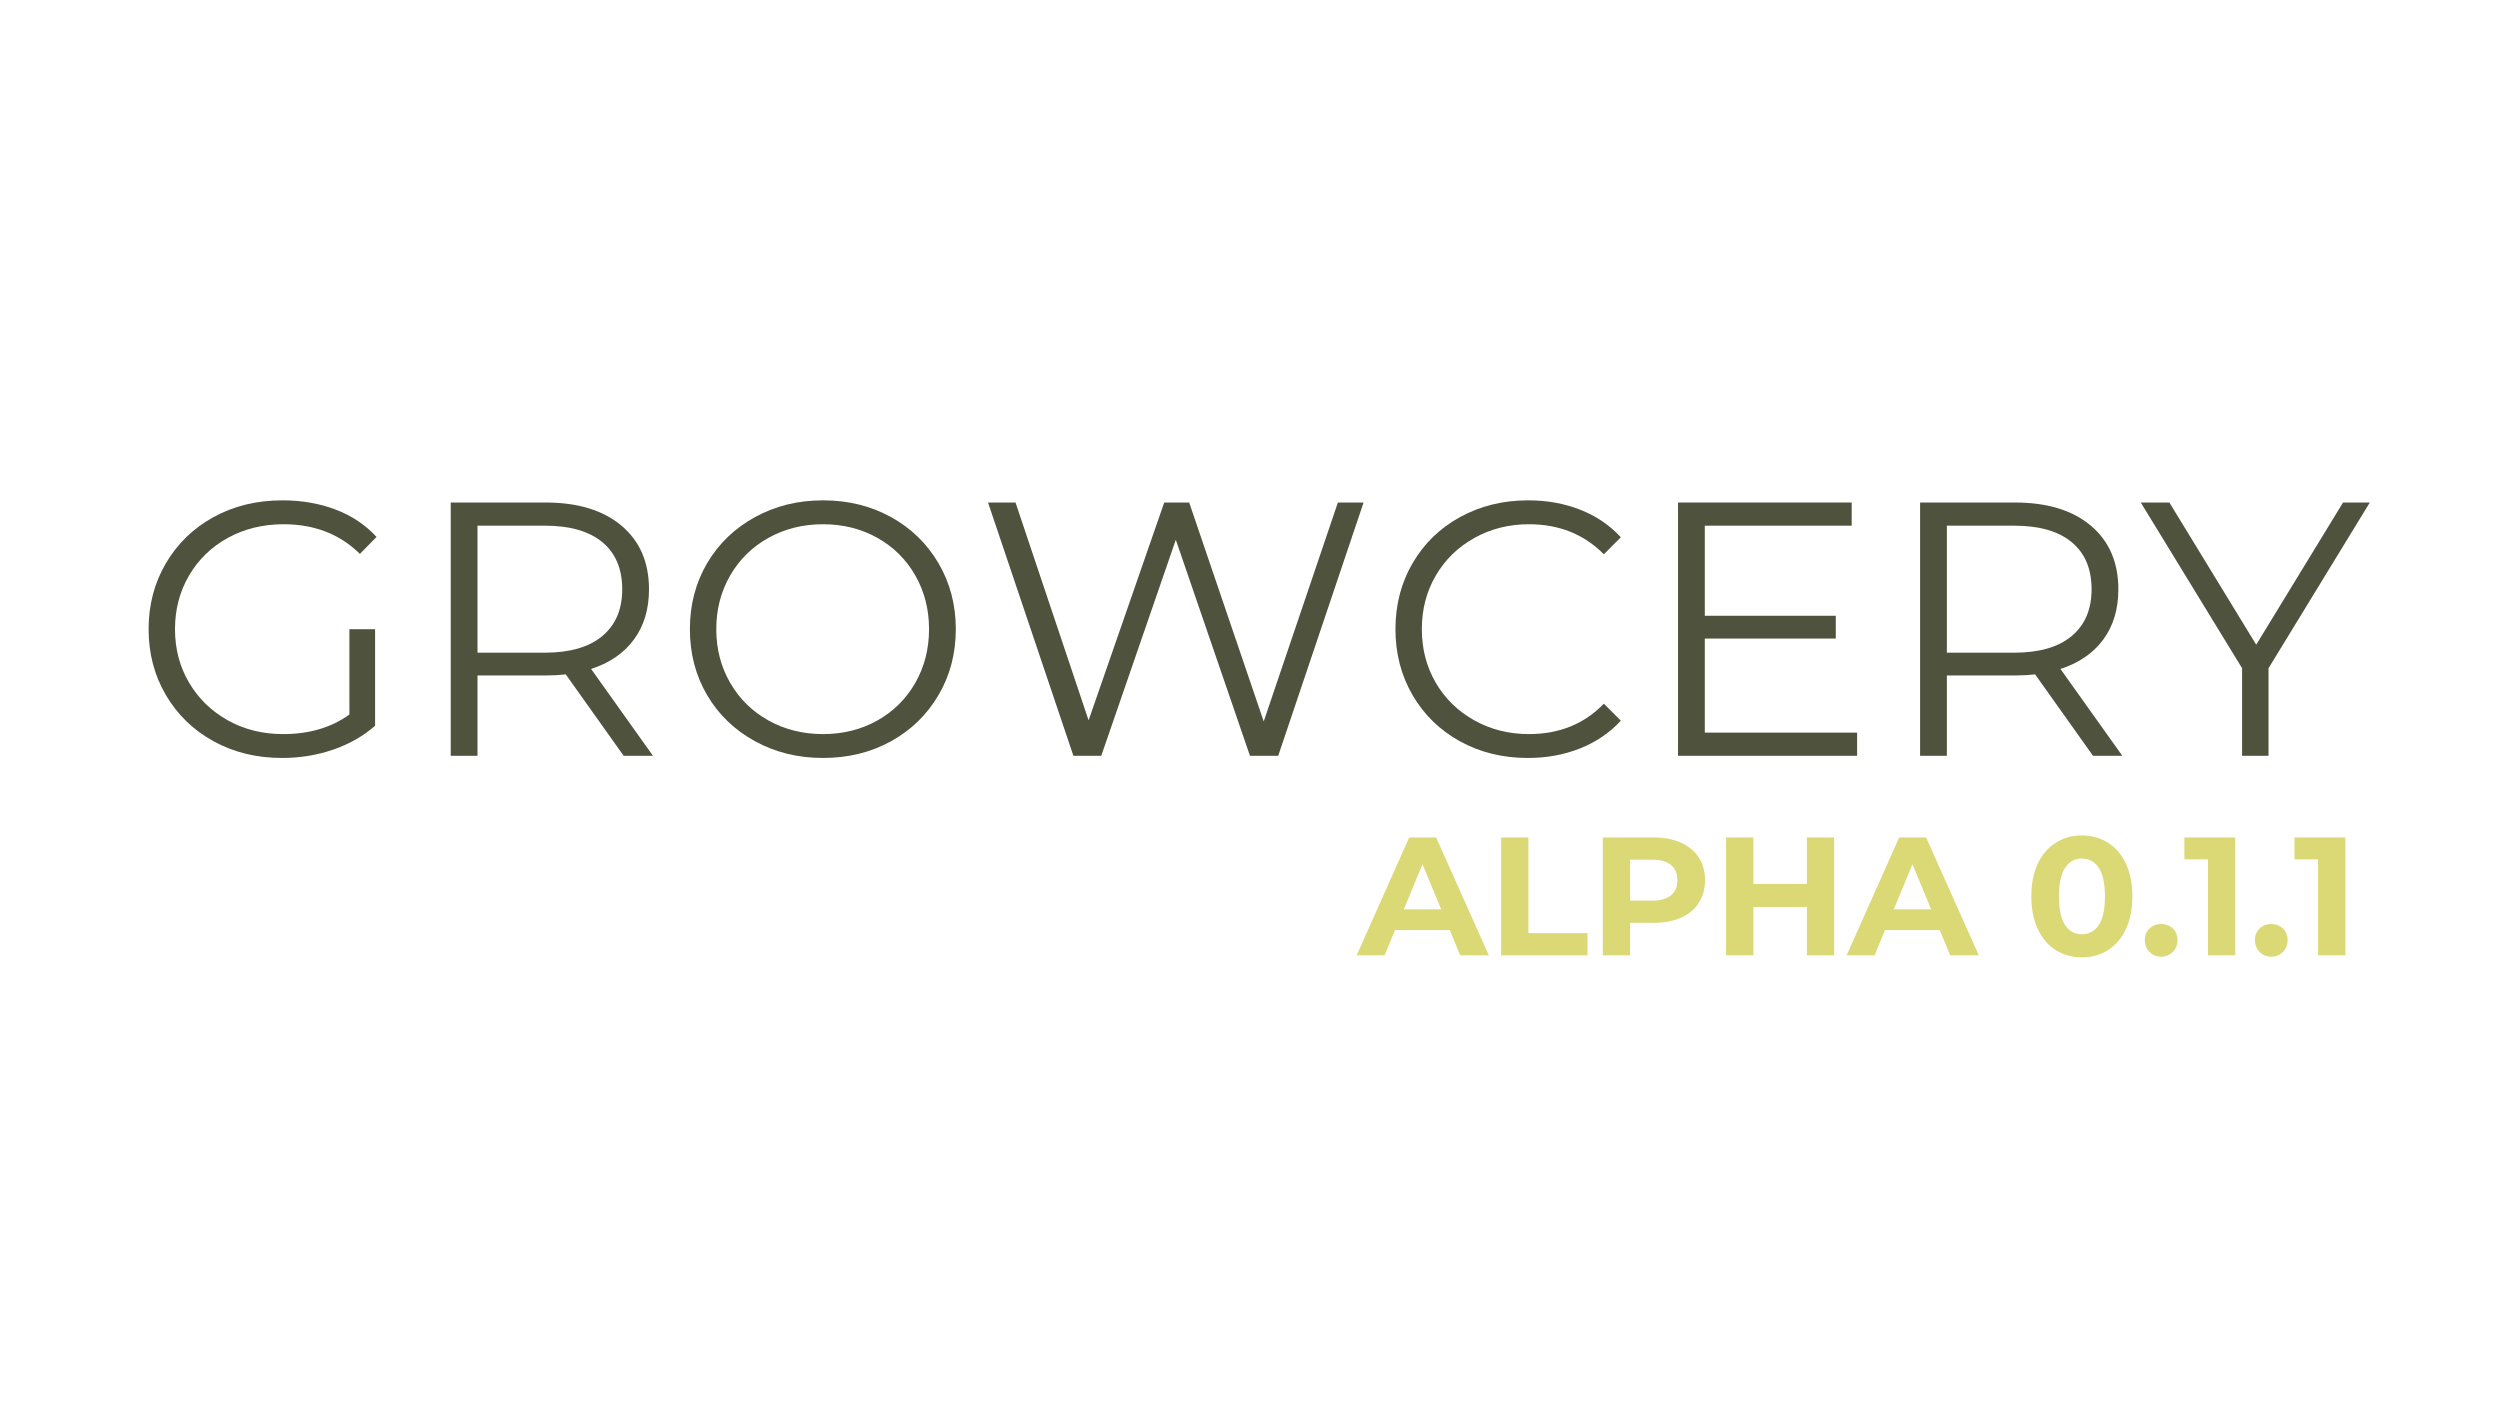 <svg xmlns="http://www.w3.org/2000/svg" xmlns:xlink="http://www.w3.org/1999/xlink" width="1920" zoomAndPan="magnify" viewBox="0 0 1440 810" height="1080" preserveAspectRatio="xMidYMid meet" version="1.0"><defs><g/></defs><g fill="#4f523d" fill-opacity="1"><g transform="translate(74.752, 435.339)"><g><path d="M 126.5 -72.938 L 141.297 -72.938 L 141.297 -17.297 C 134.492 -11.328 126.438 -6.742 117.125 -3.547 C 107.812 -0.348 98.016 1.25 87.734 1.25 C 73.148 1.25 60.02 -1.941 48.344 -8.328 C 36.676 -14.723 27.508 -23.582 20.844 -34.906 C 14.176 -46.227 10.844 -58.906 10.844 -72.938 C 10.844 -86.969 14.176 -99.645 20.844 -110.969 C 27.508 -122.301 36.676 -131.16 48.344 -137.547 C 60.02 -143.941 73.223 -147.141 87.953 -147.141 C 99.066 -147.141 109.273 -145.363 118.578 -141.812 C 127.891 -138.27 135.742 -133.023 142.141 -126.078 L 132.547 -116.297 C 121.016 -127.68 106.359 -133.375 88.578 -133.375 C 76.766 -133.375 66.098 -130.77 56.578 -125.562 C 47.066 -120.352 39.598 -113.129 34.172 -103.891 C 28.754 -94.648 26.047 -84.332 26.047 -72.938 C 26.047 -61.551 28.754 -51.27 34.172 -42.094 C 39.598 -32.926 47.035 -25.703 56.484 -20.422 C 65.93 -15.141 76.555 -12.5 88.359 -12.5 C 103.367 -12.5 116.082 -16.254 126.5 -23.766 Z M 126.5 -72.938 "/></g></g></g><g fill="#4f523d" fill-opacity="1"><g transform="translate(235.853, 435.339)"><g><path d="M 123.375 0 L 90.031 -46.891 C 86.281 -46.473 82.391 -46.266 78.359 -46.266 L 39.188 -46.266 L 39.188 0 L 23.766 0 L 23.766 -145.891 L 78.359 -145.891 C 96.973 -145.891 111.562 -141.441 122.125 -132.547 C 132.688 -123.648 137.969 -111.422 137.969 -95.859 C 137.969 -84.473 135.082 -74.852 129.312 -67 C 123.551 -59.156 115.32 -53.492 104.625 -50.016 L 140.25 0 Z M 77.938 -59.391 C 92.395 -59.391 103.441 -62.582 111.078 -68.969 C 118.723 -75.363 122.547 -84.328 122.547 -95.859 C 122.547 -107.672 118.723 -116.738 111.078 -123.062 C 103.441 -129.383 92.395 -132.547 77.938 -132.547 L 39.188 -132.547 L 39.188 -59.391 Z M 77.938 -59.391 "/></g></g></g><g fill="#4f523d" fill-opacity="1"><g transform="translate(386.533, 435.339)"><g><path d="M 87.531 1.25 C 73.082 1.25 59.988 -1.977 48.25 -8.438 C 36.508 -14.895 27.336 -23.75 20.734 -35 C 14.141 -46.258 10.844 -58.906 10.844 -72.938 C 10.844 -86.969 14.141 -99.609 20.734 -110.859 C 27.336 -122.117 36.508 -130.977 48.25 -137.438 C 59.988 -143.906 73.082 -147.141 87.531 -147.141 C 101.977 -147.141 115.004 -143.941 126.609 -137.547 C 138.211 -131.16 147.348 -122.301 154.016 -110.969 C 160.68 -99.645 164.016 -86.969 164.016 -72.938 C 164.016 -58.906 160.68 -46.227 154.016 -34.906 C 147.348 -23.582 138.211 -14.723 126.609 -8.328 C 115.004 -1.941 101.977 1.25 87.531 1.25 Z M 87.531 -12.5 C 99.062 -12.5 109.477 -15.102 118.781 -20.312 C 128.094 -25.531 135.391 -32.758 140.672 -42 C 145.953 -51.238 148.594 -61.551 148.594 -72.938 C 148.594 -84.332 145.953 -94.648 140.672 -103.891 C 135.391 -113.129 128.094 -120.352 118.781 -125.562 C 109.477 -130.77 99.062 -133.375 87.531 -133.375 C 76 -133.375 65.539 -130.77 56.156 -125.562 C 46.781 -120.352 39.414 -113.129 34.062 -103.891 C 28.719 -94.648 26.047 -84.332 26.047 -72.938 C 26.047 -61.551 28.719 -51.238 34.062 -42 C 39.414 -32.758 46.781 -25.531 56.156 -20.312 C 65.539 -15.102 76 -12.5 87.531 -12.5 Z M 87.531 -12.5 "/></g></g></g><g fill="#4f523d" fill-opacity="1"><g transform="translate(561.389, 435.339)"><g><path d="M 224.031 -145.891 L 174.859 0 L 158.594 0 L 115.875 -124.422 L 72.938 0 L 56.891 0 L 7.719 -145.891 L 23.547 -145.891 L 65.641 -20.422 L 109.203 -145.891 L 123.578 -145.891 L 166.516 -19.797 L 209.234 -145.891 Z M 224.031 -145.891 "/></g></g></g><g fill="#4f523d" fill-opacity="1"><g transform="translate(792.932, 435.339)"><g><path d="M 87.109 1.25 C 72.66 1.25 59.633 -1.941 48.031 -8.328 C 36.438 -14.723 27.336 -23.582 20.734 -34.906 C 14.141 -46.227 10.844 -58.906 10.844 -72.938 C 10.844 -86.969 14.141 -99.645 20.734 -110.969 C 27.336 -122.301 36.473 -131.16 48.141 -137.547 C 59.805 -143.941 72.867 -147.141 87.328 -147.141 C 98.16 -147.141 108.16 -145.332 117.328 -141.719 C 126.504 -138.102 134.285 -132.82 140.672 -125.875 L 130.875 -116.078 C 119.488 -127.609 105.109 -133.375 87.734 -133.375 C 76.203 -133.375 65.711 -130.734 56.266 -125.453 C 46.816 -120.18 39.414 -112.957 34.062 -103.781 C 28.719 -94.613 26.047 -84.332 26.047 -72.938 C 26.047 -61.551 28.719 -51.27 34.062 -42.094 C 39.414 -32.926 46.816 -25.703 56.266 -20.422 C 65.711 -15.141 76.203 -12.5 87.734 -12.5 C 105.242 -12.5 119.625 -18.336 130.875 -30.016 L 140.672 -20.219 C 134.285 -13.27 126.473 -7.953 117.234 -4.266 C 107.992 -0.586 97.953 1.25 87.109 1.25 Z M 87.109 1.25 "/></g></g></g><g fill="#4f523d" fill-opacity="1"><g transform="translate(942.778, 435.339)"><g><path d="M 126.922 -13.344 L 126.922 0 L 23.766 0 L 23.766 -145.891 L 123.797 -145.891 L 123.797 -132.547 L 39.188 -132.547 L 39.188 -80.656 L 114.625 -80.656 L 114.625 -67.531 L 39.188 -67.531 L 39.188 -13.344 Z M 126.922 -13.344 "/></g></g></g><g fill="#4f523d" fill-opacity="1"><g transform="translate(1082.204, 435.339)"><g><path d="M 123.375 0 L 90.031 -46.891 C 86.281 -46.473 82.391 -46.266 78.359 -46.266 L 39.188 -46.266 L 39.188 0 L 23.766 0 L 23.766 -145.891 L 78.359 -145.891 C 96.973 -145.891 111.562 -141.441 122.125 -132.547 C 132.688 -123.648 137.969 -111.422 137.969 -95.859 C 137.969 -84.473 135.082 -74.852 129.312 -67 C 123.551 -59.156 115.32 -53.492 104.625 -50.016 L 140.25 0 Z M 77.938 -59.391 C 92.395 -59.391 103.441 -62.582 111.078 -68.969 C 118.723 -75.363 122.547 -84.328 122.547 -95.859 C 122.547 -107.672 118.723 -116.738 111.078 -123.062 C 103.441 -129.383 92.395 -132.547 77.938 -132.547 L 39.188 -132.547 L 39.188 -59.391 Z M 77.938 -59.391 "/></g></g></g><g fill="#4f523d" fill-opacity="1"><g transform="translate(1232.885, 435.339)"><g><path d="M 73.781 -50.438 L 73.781 0 L 58.562 0 L 58.562 -50.438 L 0.203 -145.891 L 16.672 -145.891 L 66.688 -63.984 L 116.703 -145.891 L 132.125 -145.891 Z M 73.781 -50.438 "/></g></g></g><g fill="#dbd876" fill-opacity="1"><g transform="translate(782.309, 550.269)"><g><path d="M 52.766 -14.547 L 21.234 -14.547 L 15.219 0 L -0.875 0 L 29.391 -67.891 L 44.906 -67.891 L 75.266 0 L 58.766 0 Z M 47.812 -26.484 L 37.047 -52.469 L 26.281 -26.484 Z M 47.812 -26.484 "/></g></g></g><g fill="#dbd876" fill-opacity="1"><g transform="translate(856.599, 550.269)"><g><path d="M 8.047 -67.891 L 23.766 -67.891 L 23.766 -12.797 L 57.797 -12.797 L 57.797 0 L 8.047 0 Z M 8.047 -67.891 "/></g></g></g><g fill="#dbd876" fill-opacity="1"><g transform="translate(915.177, 550.269)"><g><path d="M 37.438 -67.891 C 43.445 -67.891 48.664 -66.883 53.094 -64.875 C 57.531 -62.875 60.941 -60.031 63.328 -56.344 C 65.723 -52.656 66.922 -48.289 66.922 -43.25 C 66.922 -38.27 65.723 -33.922 63.328 -30.203 C 60.941 -26.492 57.531 -23.648 53.094 -21.672 C 48.664 -19.703 43.445 -18.719 37.438 -18.719 L 23.766 -18.719 L 23.766 0 L 8.047 0 L 8.047 -67.891 Z M 36.562 -31.516 C 41.281 -31.516 44.867 -32.531 47.328 -34.562 C 49.785 -36.602 51.016 -39.5 51.016 -43.25 C 51.016 -47.07 49.785 -50 47.328 -52.031 C 44.867 -54.07 41.281 -55.094 36.562 -55.094 L 23.766 -55.094 L 23.766 -31.516 Z M 36.562 -31.516 "/></g></g></g><g fill="#dbd876" fill-opacity="1"><g transform="translate(986.17, 550.269)"><g><path d="M 70.312 -67.891 L 70.312 0 L 54.609 0 L 54.609 -27.828 L 23.766 -27.828 L 23.766 0 L 8.047 0 L 8.047 -67.891 L 23.766 -67.891 L 23.766 -41.125 L 54.609 -41.125 L 54.609 -67.891 Z M 70.312 -67.891 "/></g></g></g><g fill="#dbd876" fill-opacity="1"><g transform="translate(1064.533, 550.269)"><g><path d="M 52.766 -14.547 L 21.234 -14.547 L 15.219 0 L -0.875 0 L 29.391 -67.891 L 44.906 -67.891 L 75.266 0 L 58.766 0 Z M 47.812 -26.484 L 37.047 -52.469 L 26.281 -26.484 Z M 47.812 -26.484 "/></g></g></g><g fill="#dbd876" fill-opacity="1"><g transform="translate(1138.823, 550.269)"><g/></g></g><g fill="#dbd876" fill-opacity="1"><g transform="translate(1166.27, 550.269)"><g><path d="M 32.875 1.156 C 27.25 1.156 22.238 -0.227 17.844 -3 C 13.445 -5.781 10.004 -9.805 7.516 -15.078 C 5.023 -20.348 3.781 -26.633 3.781 -33.938 C 3.781 -41.25 5.023 -47.539 7.516 -52.812 C 10.004 -58.082 13.445 -62.102 17.844 -64.875 C 22.238 -67.656 27.25 -69.047 32.875 -69.047 C 38.5 -69.047 43.508 -67.656 47.906 -64.875 C 52.301 -62.102 55.742 -58.082 58.234 -52.812 C 60.723 -47.539 61.969 -41.25 61.969 -33.938 C 61.969 -26.633 60.723 -20.348 58.234 -15.078 C 55.742 -9.805 52.301 -5.781 47.906 -3 C 43.508 -0.227 38.5 1.156 32.875 1.156 Z M 32.875 -12.125 C 37.008 -12.125 40.258 -13.898 42.625 -17.453 C 44.988 -21.016 46.172 -26.508 46.172 -33.938 C 46.172 -41.375 44.988 -46.867 42.625 -50.422 C 40.258 -53.984 37.008 -55.766 32.875 -55.766 C 28.801 -55.766 25.582 -53.984 23.219 -50.422 C 20.863 -46.867 19.688 -41.375 19.688 -33.938 C 19.688 -26.508 20.863 -21.016 23.219 -17.453 C 25.582 -13.898 28.801 -12.125 32.875 -12.125 Z M 32.875 -12.125 "/></g></g></g><g fill="#dbd876" fill-opacity="1"><g transform="translate(1232.122, 550.269)"><g><path d="M 12.703 0.781 C 10.055 0.781 7.828 -0.125 6.016 -1.938 C 4.203 -3.75 3.297 -6.016 3.297 -8.734 C 3.297 -11.516 4.203 -13.758 6.016 -15.469 C 7.828 -17.188 10.055 -18.047 12.703 -18.047 C 15.359 -18.047 17.586 -17.188 19.391 -15.469 C 21.203 -13.758 22.109 -11.516 22.109 -8.734 C 22.109 -6.016 21.203 -3.75 19.391 -1.938 C 17.586 -0.125 15.359 0.781 12.703 0.781 Z M 12.703 0.781 "/></g></g></g><g fill="#dbd876" fill-opacity="1"><g transform="translate(1257.532, 550.269)"><g><path d="M 29.969 -67.891 L 29.969 0 L 14.25 0 L 14.25 -55.281 L 0.672 -55.281 L 0.672 -67.891 Z M 29.969 -67.891 "/></g></g></g><g fill="#dbd876" fill-opacity="1"><g transform="translate(1295.55, 550.269)"><g><path d="M 12.703 0.781 C 10.055 0.781 7.828 -0.125 6.016 -1.938 C 4.203 -3.75 3.297 -6.016 3.297 -8.734 C 3.297 -11.516 4.203 -13.758 6.016 -15.469 C 7.828 -17.188 10.055 -18.047 12.703 -18.047 C 15.359 -18.047 17.586 -17.188 19.391 -15.469 C 21.203 -13.758 22.109 -11.516 22.109 -8.734 C 22.109 -6.016 21.203 -3.75 19.391 -1.938 C 17.586 -0.125 15.359 0.781 12.703 0.781 Z M 12.703 0.781 "/></g></g></g><g fill="#dbd876" fill-opacity="1"><g transform="translate(1320.96, 550.269)"><g><path d="M 29.969 -67.891 L 29.969 0 L 14.25 0 L 14.25 -55.281 L 0.672 -55.281 L 0.672 -67.891 Z M 29.969 -67.891 "/></g></g></g></svg>